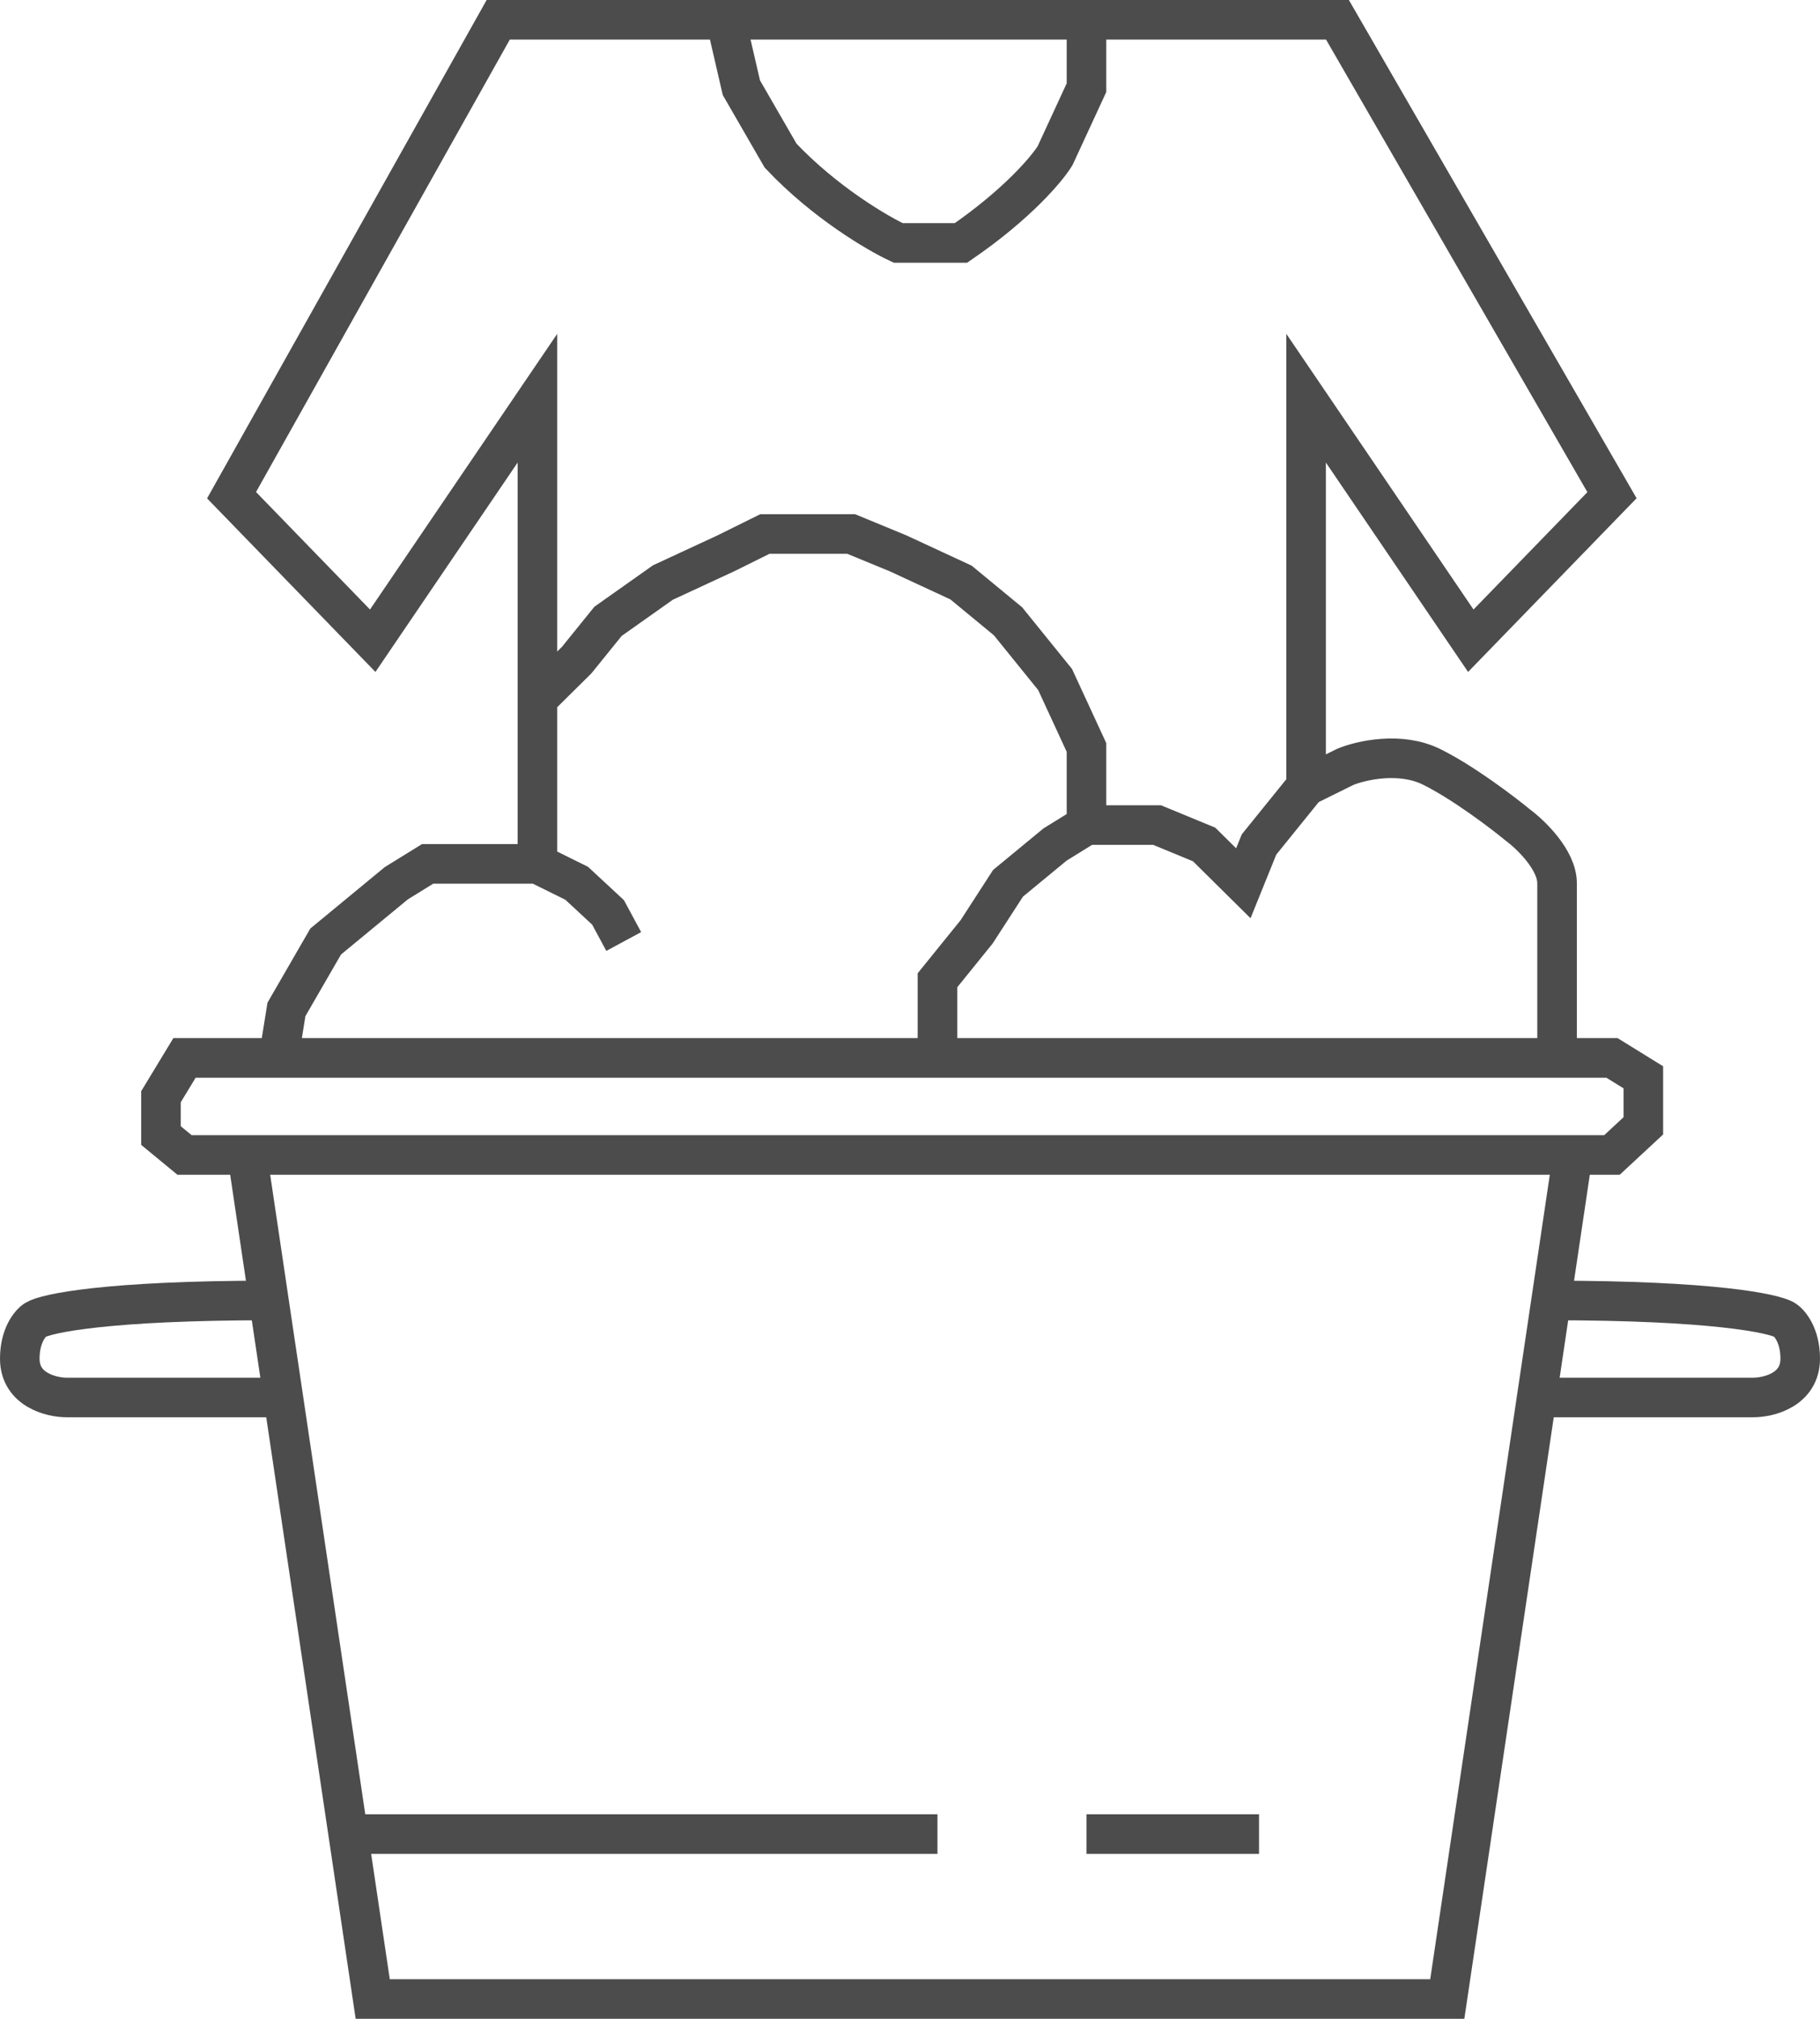 <svg width="92" height="102" viewBox="0 0 92 102" fill="none" xmlns="http://www.w3.org/2000/svg">
<path d="M66.022 39.725V20.118L74.348 32.373L81.485 25.02L67.608 1H54.921M66.022 39.725L63.643 42.667L62.85 44.627L60.868 42.667L58.489 41.686H54.921M66.022 39.725L68.004 38.745C68.797 38.418 70.78 37.961 72.366 38.745C73.951 39.529 75.934 41.033 76.727 41.686C77.388 42.176 78.709 43.451 78.709 44.627C78.709 45.804 78.709 51 78.709 53.451M54.921 41.686L53.335 42.667L50.956 44.627L49.37 47.078L47.388 49.529V53.451M54.921 41.686V37.765L53.335 34.333L50.956 31.392L48.577 29.431L45.405 27.961L43.026 26.98H38.665L36.683 27.961L33.511 29.431L30.736 31.392L29.15 33.353L27.167 35.314M47.388 53.451H14.084M47.388 53.451H78.709M14.084 53.451H9.326L8.137 55.412V57.373L9.326 58.353H12.498M14.084 53.451L14.48 51L16.463 47.569L20.031 44.627L21.617 43.647H27.167M27.167 43.647L29.15 44.627L30.736 46.098L31.529 47.569M27.167 43.647V35.314M27.167 35.314V20.118L18.841 32.373L11.705 25.02L25.185 1H36.683M36.683 1L37.476 4.431L39.458 7.863C41.678 10.216 44.348 11.784 45.405 12.274C46.198 12.274 47.943 12.274 48.577 12.274C51.432 10.314 52.938 8.516 53.335 7.863L54.921 4.431V1M36.683 1H54.921M78.709 53.451H81.485L83.07 54.431V56.882L81.485 58.353H79.502M12.498 58.353H79.502M12.498 58.353L13.591 65.706M79.502 58.353L73.159 101H18.841L17.602 92.667M17.602 92.667H47.388M17.602 92.667L14.321 70.608M13.591 65.706C5.421 65.706 2.322 66.359 1.793 66.686C1.529 66.85 1 67.471 1 68.647C1 70.216 2.586 70.608 3.379 70.608H14.321M13.591 65.706L14.321 70.608M54.921 92.667H63.643M78.409 65.706C86.579 65.706 89.678 66.359 90.207 66.686C90.471 66.85 91 67.471 91 68.647C91 70.216 89.414 70.608 88.621 70.608H77.679L78.409 65.706Z" stroke="black" stroke-opacity="0.7" stroke-width="2"/>
</svg>
